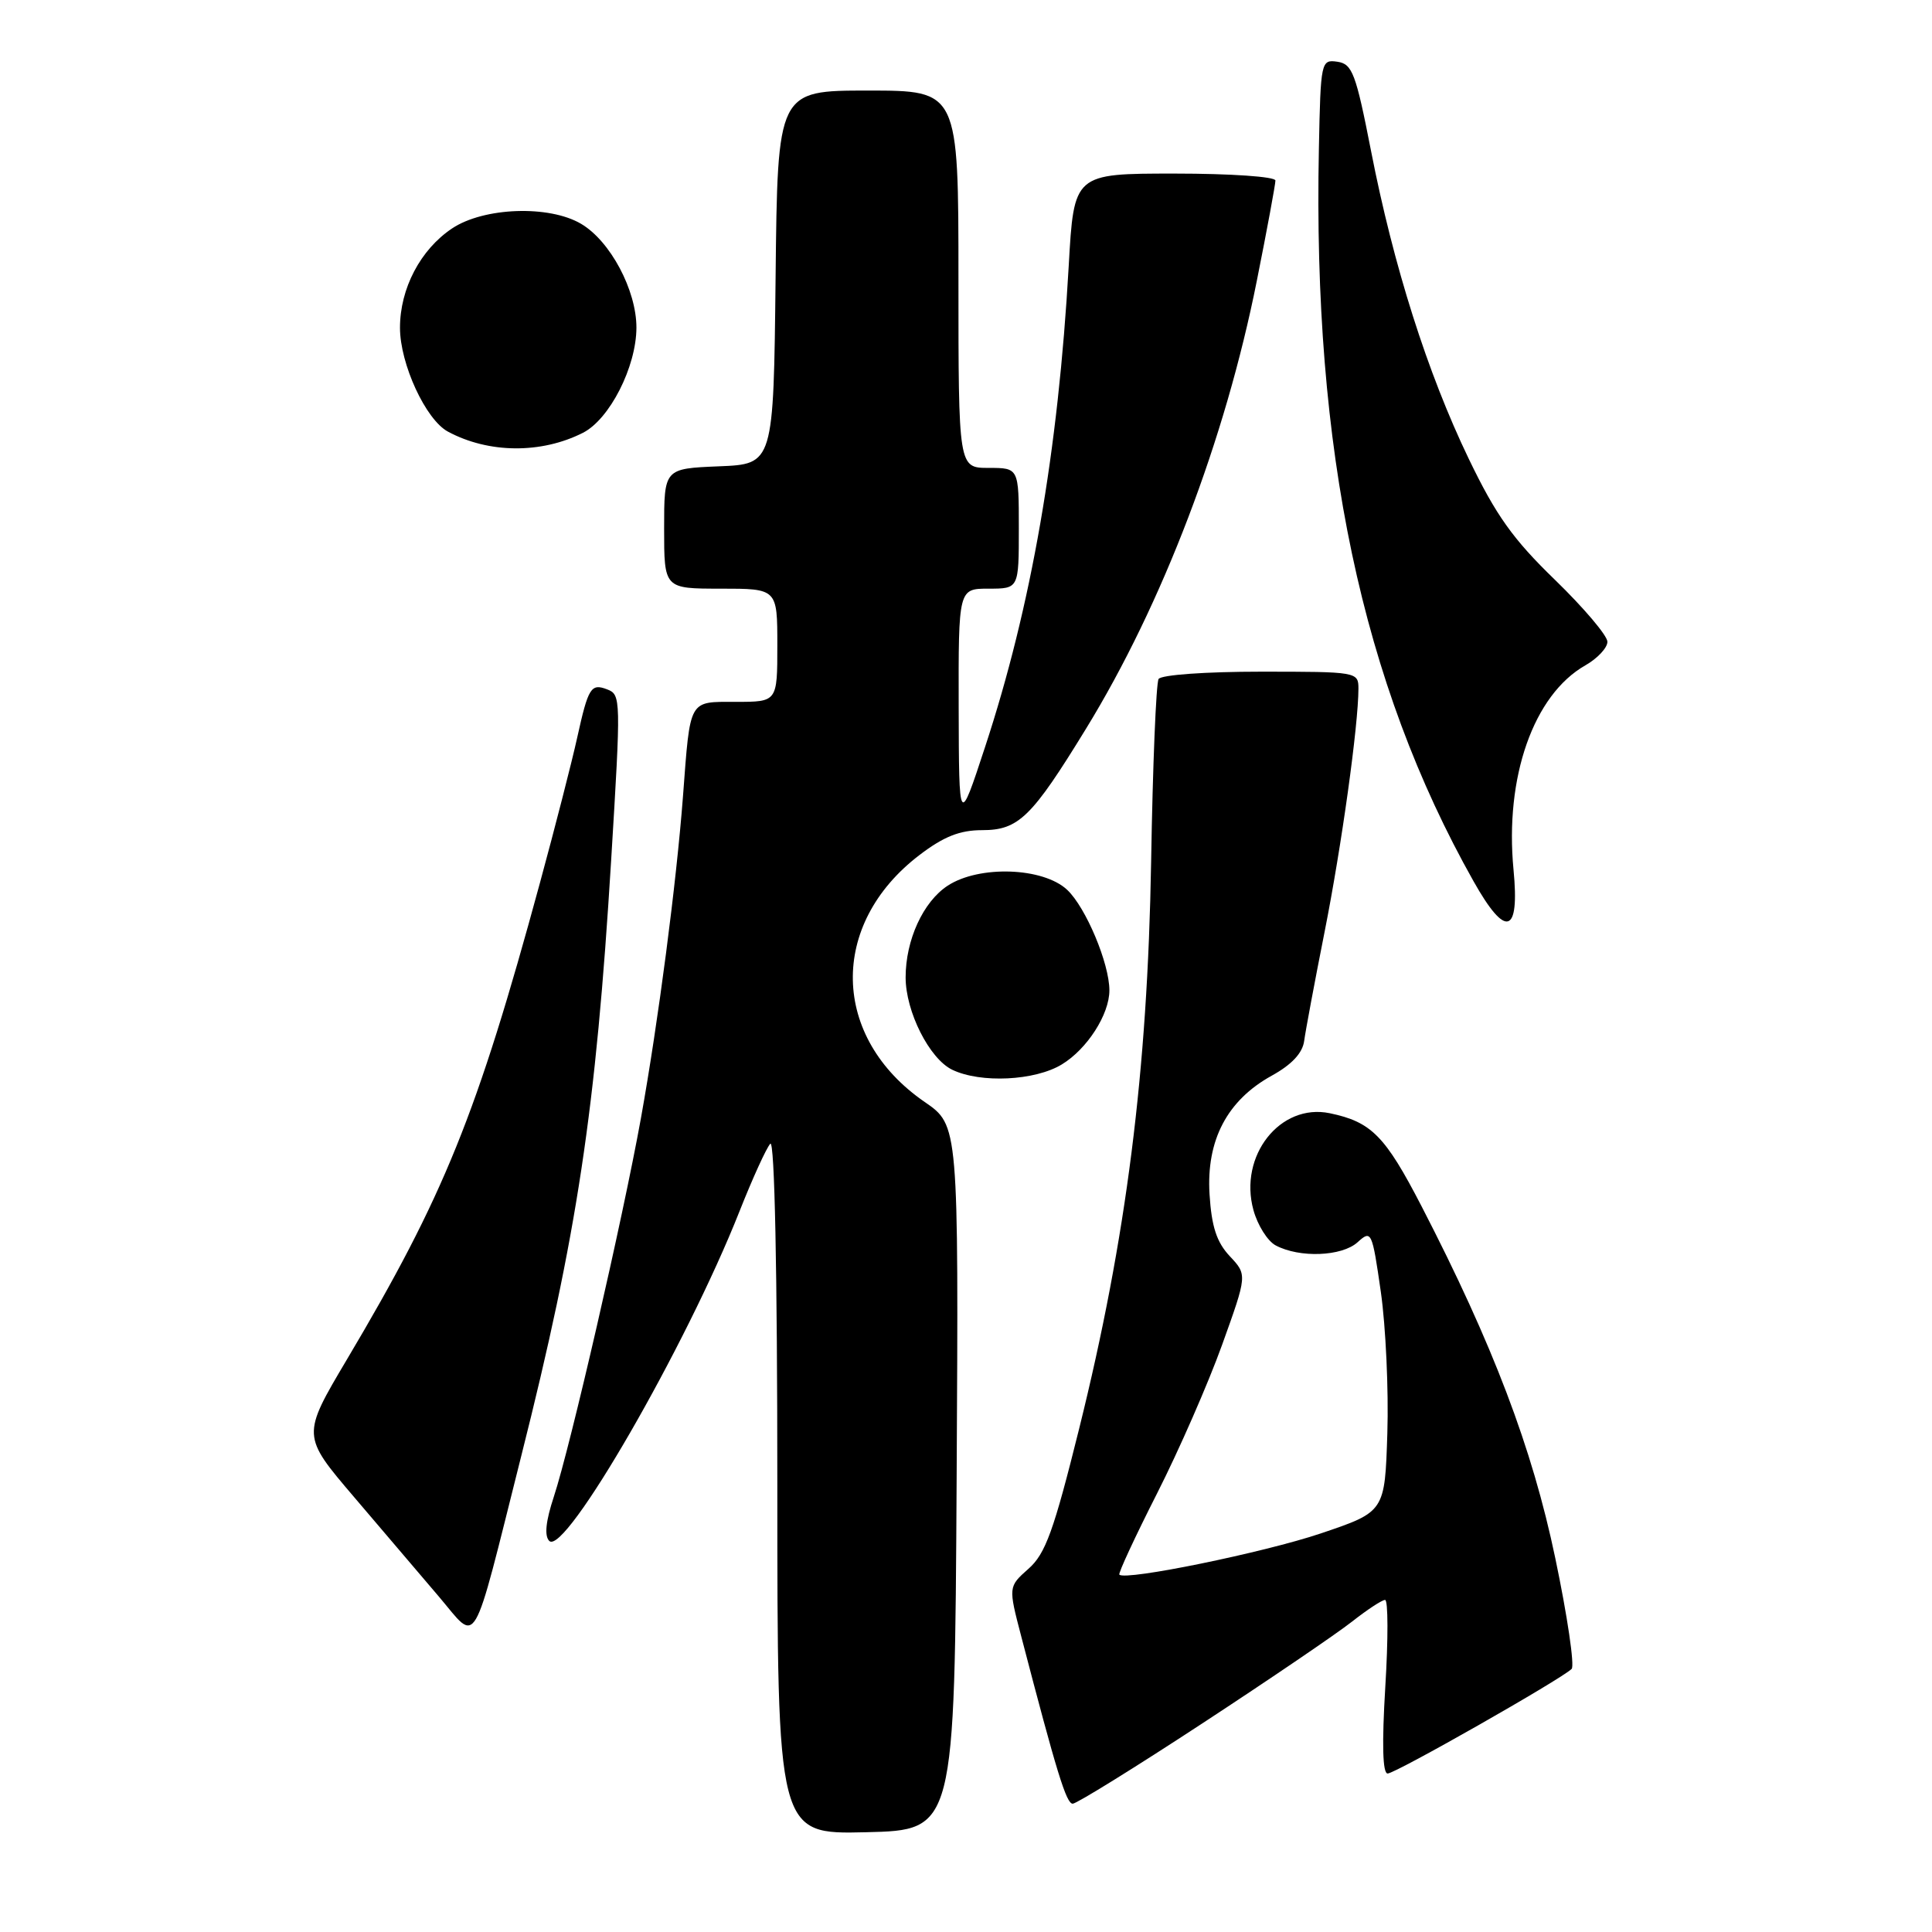 <?xml version="1.0" encoding="UTF-8" standalone="no"?>
<!DOCTYPE svg PUBLIC "-//W3C//DTD SVG 1.1//EN" "http://www.w3.org/Graphics/SVG/1.1/DTD/svg11.dtd" >
<svg xmlns="http://www.w3.org/2000/svg" xmlns:xlink="http://www.w3.org/1999/xlink" version="1.1" viewBox="0 0 256 256">
 <g >
 <path fill="currentColor"
d=" M 126.76 195.80 C 127.02 149.11 127.02 149.11 122.53 146.02 C 110.11 137.47 109.79 122.49 121.83 113.30 C 125.04 110.85 127.18 110.00 130.13 110.00 C 134.97 110.00 136.70 108.31 143.89 96.58 C 154.03 80.06 162.36 58.20 166.54 37.18 C 167.90 30.39 169.00 24.42 169.00 23.92 C 169.00 23.41 163.10 23.00 155.65 23.00 C 142.30 23.00 142.30 23.00 141.61 35.25 C 140.22 59.85 136.65 80.37 130.52 99.00 C 127.07 109.50 127.07 109.50 127.03 93.75 C 127.00 78.00 127.00 78.00 131.00 78.00 C 135.00 78.00 135.00 78.00 135.00 70.00 C 135.00 62.00 135.00 62.00 131.00 62.00 C 127.00 62.00 127.00 62.00 127.00 37.00 C 127.00 12.00 127.00 12.00 115.02 12.00 C 103.03 12.00 103.03 12.00 102.77 36.75 C 102.50 61.50 102.50 61.50 95.25 61.79 C 88.00 62.09 88.00 62.09 88.00 70.04 C 88.00 78.00 88.00 78.00 95.50 78.00 C 103.00 78.00 103.00 78.00 103.00 85.50 C 103.00 93.00 103.00 93.00 97.52 93.00 C 91.20 93.00 91.48 92.50 90.50 105.50 C 89.62 117.04 87.23 135.35 84.93 148.15 C 82.52 161.51 75.59 191.63 73.38 198.34 C 72.32 201.55 72.11 203.51 72.78 204.18 C 74.84 206.24 90.91 178.40 97.99 160.50 C 99.73 156.10 101.57 152.07 102.07 151.55 C 102.64 150.97 103.00 168.48 103.00 196.83 C 103.00 243.06 103.00 243.06 114.75 242.78 C 126.50 242.50 126.50 242.50 126.76 195.80 Z  M 159.28 228.38 C 168.20 222.54 177.14 216.46 179.14 214.88 C 181.15 213.30 183.12 212.00 183.53 212.00 C 183.94 212.00 183.95 217.18 183.56 223.50 C 183.10 231.10 183.20 235.00 183.87 235.00 C 184.90 235.00 206.85 222.52 208.25 221.14 C 208.66 220.73 207.69 214.12 206.08 206.45 C 203.03 191.86 197.82 178.15 188.36 159.83 C 183.54 150.51 181.72 148.66 176.21 147.51 C 169.63 146.14 164.10 153.15 166.09 160.35 C 166.64 162.35 167.96 164.45 169.03 165.02 C 172.19 166.71 177.80 166.49 179.88 164.61 C 181.72 162.94 181.81 163.14 182.97 171.20 C 183.62 175.76 184.01 184.19 183.83 189.91 C 183.50 200.32 183.50 200.32 175.00 203.19 C 167.49 205.72 149.14 209.48 148.32 208.65 C 148.15 208.48 150.39 203.66 153.30 197.92 C 156.21 192.19 160.09 183.32 161.93 178.21 C 165.27 168.92 165.27 168.92 162.95 166.45 C 161.21 164.59 160.54 162.54 160.27 158.24 C 159.83 151.09 162.60 145.80 168.50 142.54 C 171.18 141.06 172.60 139.53 172.81 137.92 C 172.99 136.59 174.20 130.10 175.51 123.50 C 177.77 112.11 179.99 96.13 180.00 91.25 C 180.00 89.03 179.81 89.00 167.06 89.00 C 159.78 89.00 153.86 89.42 153.52 89.97 C 153.19 90.50 152.74 101.41 152.53 114.22 C 152.06 141.95 149.25 164.09 143.00 189.28 C 139.63 202.85 138.53 205.89 136.28 207.87 C 133.60 210.25 133.60 210.25 135.33 216.87 C 140.03 234.90 141.29 239.00 142.14 239.00 C 142.65 239.00 150.37 234.22 159.28 228.38 Z  M 69.05 193.00 C 76.49 163.49 78.95 147.16 80.98 114.00 C 82.29 92.54 82.28 92.05 80.46 91.35 C 78.31 90.52 77.95 91.10 76.49 97.70 C 75.79 100.89 73.56 109.58 71.54 117.00 C 63.18 147.74 58.84 158.46 45.96 180.15 C 39.98 190.23 39.98 190.23 46.91 198.36 C 50.73 202.84 55.80 208.79 58.18 211.59 C 63.39 217.72 62.41 219.40 69.05 193.00 Z  M 140.70 141.04 C 144.06 139.00 147.00 134.41 147.00 131.23 C 147.00 127.66 143.88 120.24 141.41 117.91 C 138.22 114.92 129.74 114.63 125.57 117.36 C 122.32 119.49 120.00 124.55 120.00 129.51 C 120.00 134.04 123.15 140.29 126.18 141.75 C 129.95 143.56 137.14 143.21 140.70 141.04 Z  M 200.55 115.25 C 199.37 102.97 203.20 92.07 210.07 88.16 C 211.67 87.25 212.99 85.84 212.99 85.04 C 213.00 84.24 209.87 80.55 206.05 76.84 C 200.47 71.44 198.22 68.28 194.62 60.80 C 189.14 49.42 184.64 35.23 181.67 20.00 C 179.66 9.72 179.19 8.47 177.21 8.18 C 175.05 7.87 174.99 8.12 174.76 19.68 C 173.94 59.66 180.43 90.44 195.24 116.75 C 199.52 124.37 201.38 123.84 200.55 115.25 Z  M 77.24 57.35 C 80.78 55.55 84.31 48.62 84.33 43.43 C 84.34 38.46 80.87 31.94 77.00 29.66 C 72.75 27.15 64.11 27.46 59.90 30.27 C 55.71 33.07 53.00 38.23 53.00 43.43 C 53.00 48.22 56.41 55.61 59.35 57.19 C 64.74 60.09 71.71 60.15 77.24 57.35 Z "/>
</g>
</svg>